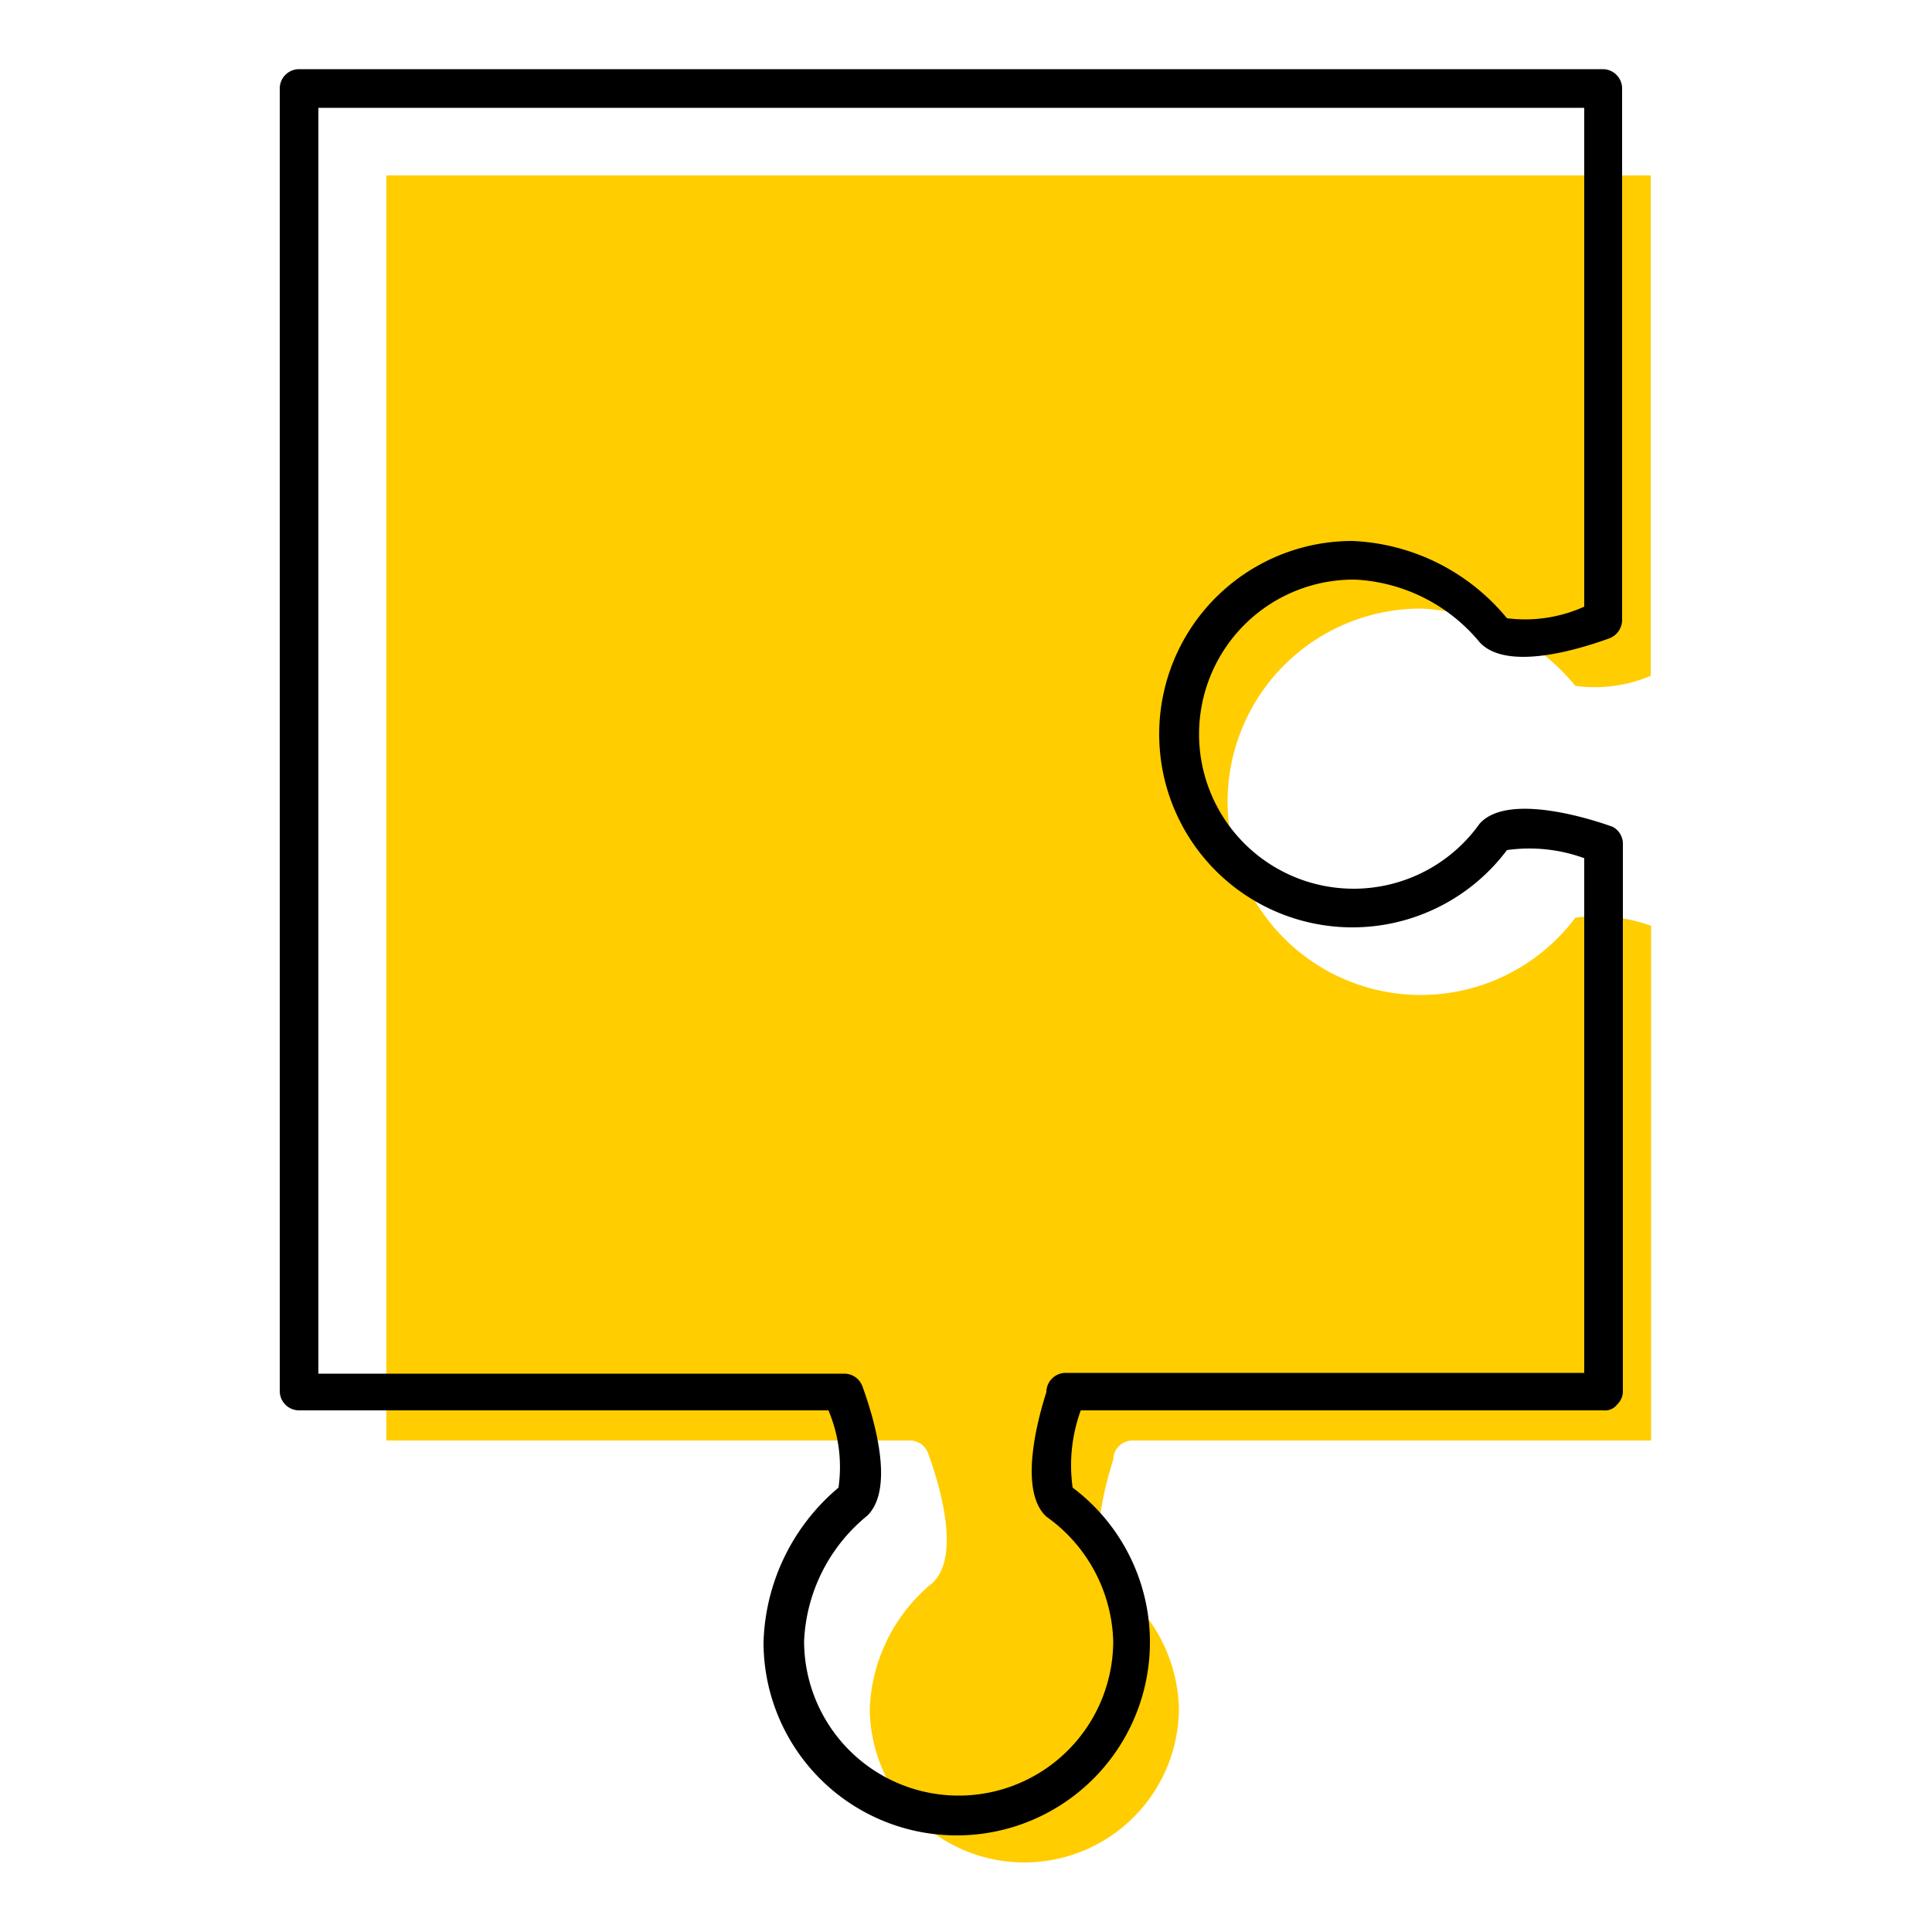 <svg id="ICONS" xmlns="http://www.w3.org/2000/svg" viewBox="0 0 50 50"><defs><style>.cls-1{fill:#ffcd00;}</style></defs><path class="cls-1" d="M40.77,23.75a5,5,0,1,1-4-8,5.48,5.48,0,0,1,4,2,3.72,3.72,0,0,0,1.95-.26V4.54H10V37.28H23.55a.5.5,0,0,1,.47.33c.28.77.86,2.64.12,3.35a4.43,4.43,0,0,0-1.63,3.24,4,4,0,0,0,8,0A4.09,4.09,0,0,0,28.81,41c-.73-.67-.22-2.54,0-3.22h0a.5.5,0,0,1,.5-.5h0l13.42,0,0-13.32A4.15,4.15,0,0,0,40.77,23.75Z"/><path d="M41.74,21.4s-2.64-1-3.45-.08A4,4,0,1,1,35.07,15a4.47,4.47,0,0,1,3.23,1.63c.71.75,2.58.17,3.35-.11a.51.51,0,0,0,.33-.47V2.29a.5.5,0,0,0-.5-.5H7.74a.5.5,0,0,0-.5.5V36a.5.5,0,0,0,.5.5h13.7a3.75,3.75,0,0,1,.26,2,5.43,5.43,0,0,0-1.94,4,5,5,0,1,0,8-4,4.15,4.15,0,0,1,.21-2l13.53,0a.39.39,0,0,0,.35-.15A.47.47,0,0,0,42,36l0-14.19A.5.5,0,0,0,41.74,21.4ZM41,35.53l-13.42,0h0a.5.5,0,0,0-.5.5h0c-.22.68-.73,2.55,0,3.22a4.09,4.09,0,0,1,1.73,3.22,4,4,0,0,1-8,0,4.43,4.43,0,0,1,1.63-3.24c.74-.71.16-2.58-.12-3.35a.5.5,0,0,0-.47-.33H8.24V2.79H41V15.7A3.72,3.72,0,0,1,39,16a5.48,5.48,0,0,0-4-2,5,5,0,1,0,4,8,4.15,4.15,0,0,1,2,.21Z"/></svg>
